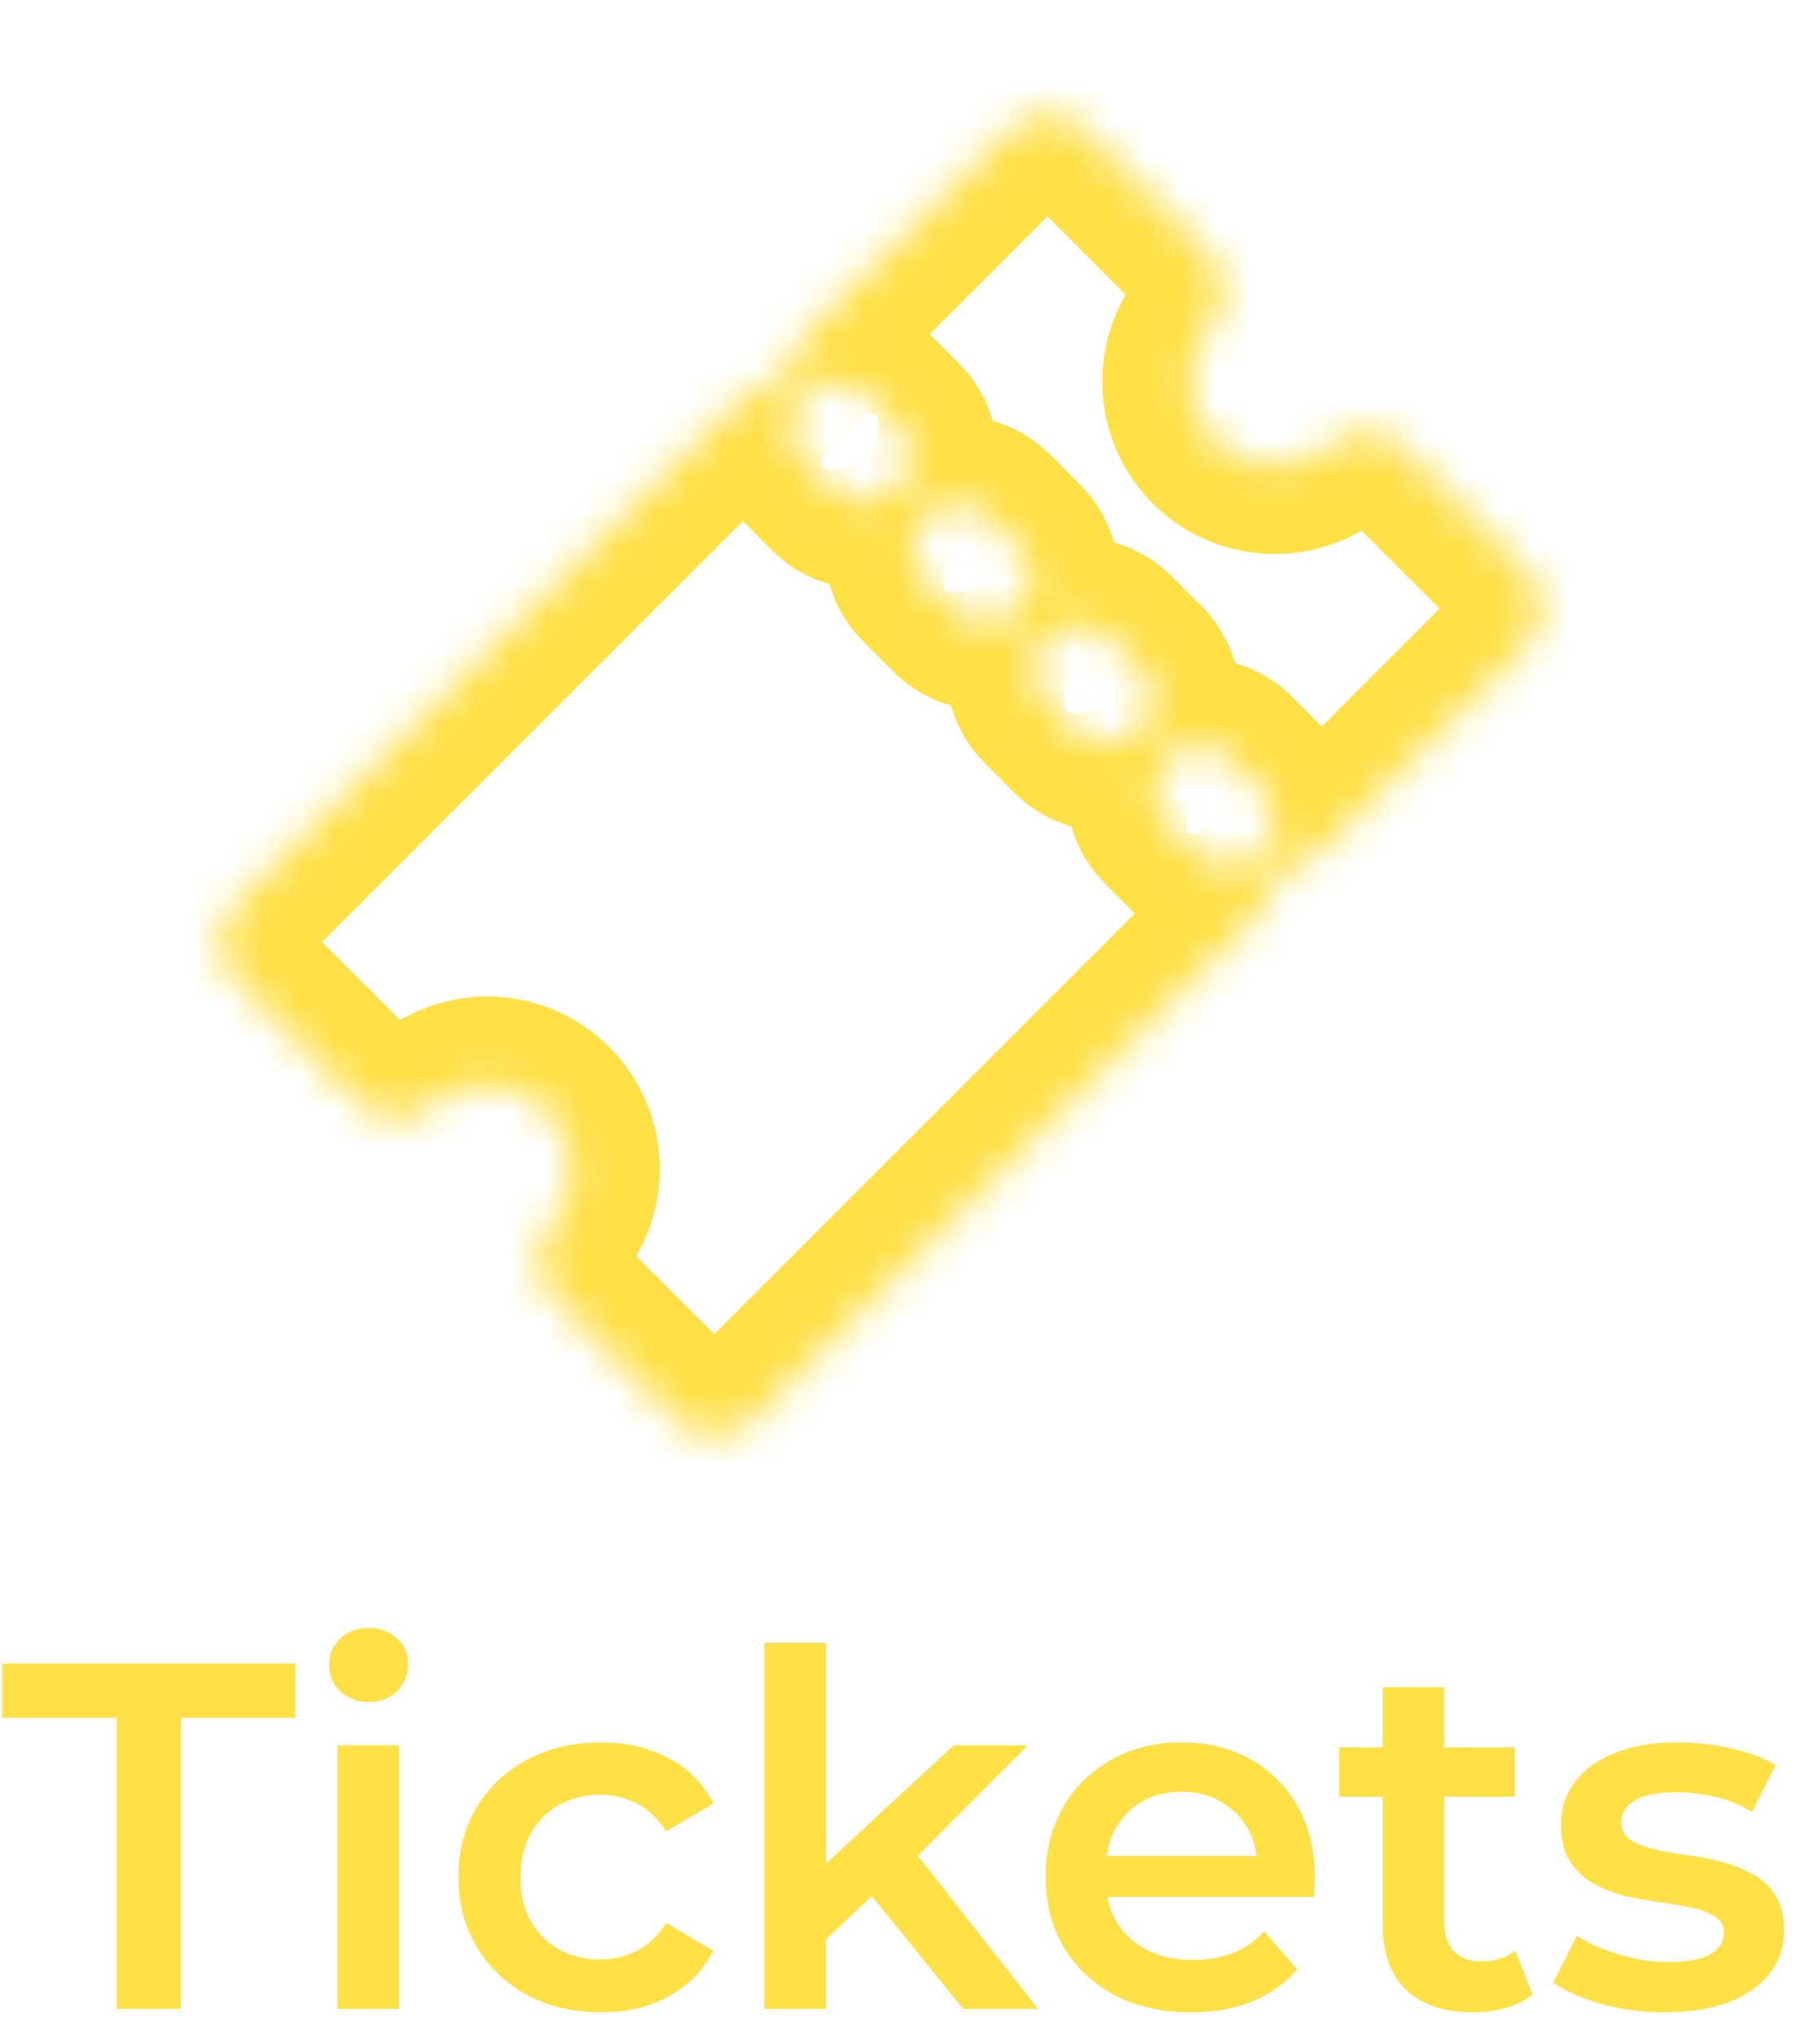 <svg width="51" height="58" viewBox="0 0 51 58" fill="none" xmlns="http://www.w3.org/2000/svg">
<g clip-path="url(#clip0_85_17478)">
<mask id="path-1-inside-1_85_17478" fill="white">
<path d="M43.295 16.172L39.847 12.724C39.569 12.45 39.199 12.289 38.808 12.275C38.417 12.261 38.036 12.393 37.738 12.646C37.279 13.037 36.689 13.241 36.086 13.218C35.483 13.195 34.91 12.946 34.482 12.521C34.057 12.093 33.808 11.521 33.785 10.918C33.762 10.315 33.966 9.725 34.357 9.265C34.61 8.968 34.742 8.586 34.728 8.196C34.713 7.805 34.553 7.434 34.279 7.156L30.828 3.705C30.536 3.413 30.141 3.25 29.729 3.25C29.317 3.25 28.922 3.413 28.63 3.705L23.134 9.2C22.795 9.54 22.539 9.955 22.387 10.411C22.357 10.498 22.307 10.578 22.242 10.643C22.177 10.709 22.097 10.758 22.009 10.788C21.553 10.941 21.139 11.197 20.798 11.537L6.705 25.63C6.413 25.922 6.25 26.317 6.25 26.729C6.25 27.141 6.413 27.536 6.705 27.828L10.156 31.276C10.434 31.55 10.805 31.71 11.196 31.725C11.586 31.739 11.968 31.607 12.265 31.354C12.724 30.959 13.315 30.753 13.919 30.776C14.523 30.798 15.097 31.049 15.524 31.476C15.952 31.904 16.202 32.477 16.225 33.081C16.248 33.686 16.041 34.276 15.647 34.735C15.394 35.033 15.261 35.414 15.276 35.805C15.29 36.195 15.45 36.566 15.725 36.844L19.172 40.292C19.464 40.583 19.859 40.747 20.271 40.747C20.683 40.747 21.078 40.583 21.37 40.292L35.464 26.198C35.803 25.858 36.06 25.444 36.212 24.988C36.242 24.9 36.291 24.82 36.357 24.755C36.423 24.689 36.502 24.64 36.59 24.61C37.046 24.457 37.46 24.202 37.801 23.862L43.296 18.366C43.586 18.075 43.749 17.68 43.748 17.269C43.748 16.858 43.585 16.463 43.295 16.172ZM25.454 13.855C25.338 13.971 25.2 14.063 25.048 14.126C24.896 14.189 24.734 14.222 24.57 14.222C24.406 14.222 24.243 14.189 24.091 14.126C23.94 14.063 23.802 13.971 23.686 13.855L22.787 12.956C22.558 12.72 22.431 12.404 22.433 12.076C22.436 11.748 22.567 11.434 22.8 11.201C23.032 10.969 23.346 10.838 23.675 10.835C24.003 10.833 24.319 10.96 24.555 11.189L25.454 12.087C25.57 12.203 25.662 12.341 25.725 12.493C25.788 12.645 25.82 12.807 25.82 12.971C25.82 13.136 25.788 13.298 25.725 13.45C25.662 13.601 25.57 13.739 25.454 13.855ZM28.891 17.293C28.657 17.527 28.339 17.659 28.008 17.659C27.676 17.659 27.358 17.527 27.124 17.293L26.265 16.433C26.149 16.317 26.056 16.18 25.994 16.028C25.931 15.876 25.898 15.714 25.898 15.55C25.898 15.385 25.931 15.223 25.994 15.071C26.056 14.919 26.149 14.782 26.265 14.665C26.499 14.431 26.817 14.299 27.149 14.299C27.313 14.299 27.475 14.332 27.627 14.395C27.779 14.457 27.917 14.549 28.033 14.665L28.892 15.525C29.009 15.641 29.101 15.779 29.164 15.931C29.227 16.083 29.26 16.245 29.26 16.41C29.26 16.574 29.227 16.737 29.165 16.889C29.102 17.041 29.009 17.179 28.893 17.295L28.891 17.293ZM32.329 20.73C32.213 20.846 32.075 20.939 31.923 21.001C31.771 21.064 31.609 21.096 31.445 21.096C31.281 21.096 31.118 21.064 30.966 21.001C30.815 20.939 30.677 20.846 30.561 20.73L29.701 19.871C29.473 19.635 29.346 19.319 29.348 18.991C29.351 18.663 29.482 18.348 29.715 18.116C29.947 17.884 30.261 17.753 30.589 17.75C30.918 17.748 31.234 17.875 31.469 18.104L32.329 18.963C32.446 19.079 32.538 19.217 32.602 19.369C32.665 19.52 32.698 19.683 32.699 19.848C32.699 20.012 32.667 20.175 32.604 20.328C32.541 20.48 32.449 20.618 32.333 20.734L32.329 20.73ZM35.8 24.21C35.684 24.326 35.546 24.418 35.394 24.481C35.243 24.544 35.08 24.576 34.916 24.576C34.752 24.576 34.589 24.544 34.437 24.481C34.286 24.418 34.148 24.326 34.032 24.21L33.138 23.312C33.02 23.196 32.925 23.058 32.861 22.905C32.796 22.753 32.762 22.589 32.761 22.423C32.761 22.258 32.793 22.093 32.856 21.94C32.919 21.787 33.012 21.648 33.13 21.531C33.247 21.414 33.386 21.322 33.54 21.259C33.693 21.197 33.858 21.166 34.023 21.167C34.189 21.169 34.353 21.203 34.505 21.269C34.657 21.334 34.795 21.429 34.91 21.548L35.804 22.446C35.921 22.562 36.013 22.7 36.075 22.852C36.138 23.003 36.17 23.166 36.17 23.33C36.17 23.494 36.138 23.657 36.075 23.808C36.012 23.96 35.92 24.098 35.804 24.214L35.8 24.21Z"/>
</mask>
<path d="M43.295 16.172L39.847 12.724C39.569 12.45 39.199 12.289 38.808 12.275C38.417 12.261 38.036 12.393 37.738 12.646C37.279 13.037 36.689 13.241 36.086 13.218C35.483 13.195 34.91 12.946 34.482 12.521C34.057 12.093 33.808 11.521 33.785 10.918C33.762 10.315 33.966 9.725 34.357 9.265C34.61 8.968 34.742 8.586 34.728 8.196C34.713 7.805 34.553 7.434 34.279 7.156L30.828 3.705C30.536 3.413 30.141 3.25 29.729 3.25C29.317 3.25 28.922 3.413 28.63 3.705L23.134 9.2C22.795 9.54 22.539 9.955 22.387 10.411C22.357 10.498 22.307 10.578 22.242 10.643C22.177 10.709 22.097 10.758 22.009 10.788C21.553 10.941 21.139 11.197 20.798 11.537L6.705 25.63C6.413 25.922 6.25 26.317 6.25 26.729C6.25 27.141 6.413 27.536 6.705 27.828L10.156 31.276C10.434 31.55 10.805 31.71 11.196 31.725C11.586 31.739 11.968 31.607 12.265 31.354C12.724 30.959 13.315 30.753 13.919 30.776C14.523 30.798 15.097 31.049 15.524 31.476C15.952 31.904 16.202 32.477 16.225 33.081C16.248 33.686 16.041 34.276 15.647 34.735C15.394 35.033 15.261 35.414 15.276 35.805C15.29 36.195 15.45 36.566 15.725 36.844L19.172 40.292C19.464 40.583 19.859 40.747 20.271 40.747C20.683 40.747 21.078 40.583 21.37 40.292L35.464 26.198C35.803 25.858 36.06 25.444 36.212 24.988C36.242 24.9 36.291 24.82 36.357 24.755C36.423 24.689 36.502 24.64 36.59 24.61C37.046 24.457 37.46 24.202 37.801 23.862L43.296 18.366C43.586 18.075 43.749 17.68 43.748 17.269C43.748 16.858 43.585 16.463 43.295 16.172ZM25.454 13.855C25.338 13.971 25.2 14.063 25.048 14.126C24.896 14.189 24.734 14.222 24.57 14.222C24.406 14.222 24.243 14.189 24.091 14.126C23.94 14.063 23.802 13.971 23.686 13.855L22.787 12.956C22.558 12.72 22.431 12.404 22.433 12.076C22.436 11.748 22.567 11.434 22.8 11.201C23.032 10.969 23.346 10.838 23.675 10.835C24.003 10.833 24.319 10.96 24.555 11.189L25.454 12.087C25.57 12.203 25.662 12.341 25.725 12.493C25.788 12.645 25.82 12.807 25.82 12.971C25.82 13.136 25.788 13.298 25.725 13.45C25.662 13.601 25.57 13.739 25.454 13.855ZM28.891 17.293C28.657 17.527 28.339 17.659 28.008 17.659C27.676 17.659 27.358 17.527 27.124 17.293L26.265 16.433C26.149 16.317 26.056 16.18 25.994 16.028C25.931 15.876 25.898 15.714 25.898 15.55C25.898 15.385 25.931 15.223 25.994 15.071C26.056 14.919 26.149 14.782 26.265 14.665C26.499 14.431 26.817 14.299 27.149 14.299C27.313 14.299 27.475 14.332 27.627 14.395C27.779 14.457 27.917 14.549 28.033 14.665L28.892 15.525C29.009 15.641 29.101 15.779 29.164 15.931C29.227 16.083 29.26 16.245 29.26 16.41C29.26 16.574 29.227 16.737 29.165 16.889C29.102 17.041 29.009 17.179 28.893 17.295L28.891 17.293ZM32.329 20.73C32.213 20.846 32.075 20.939 31.923 21.001C31.771 21.064 31.609 21.096 31.445 21.096C31.281 21.096 31.118 21.064 30.966 21.001C30.815 20.939 30.677 20.846 30.561 20.73L29.701 19.871C29.473 19.635 29.346 19.319 29.348 18.991C29.351 18.663 29.482 18.348 29.715 18.116C29.947 17.884 30.261 17.753 30.589 17.75C30.918 17.748 31.234 17.875 31.469 18.104L32.329 18.963C32.446 19.079 32.538 19.217 32.602 19.369C32.665 19.52 32.698 19.683 32.699 19.848C32.699 20.012 32.667 20.175 32.604 20.328C32.541 20.48 32.449 20.618 32.333 20.734L32.329 20.73ZM35.8 24.21C35.684 24.326 35.546 24.418 35.394 24.481C35.243 24.544 35.08 24.576 34.916 24.576C34.752 24.576 34.589 24.544 34.437 24.481C34.286 24.418 34.148 24.326 34.032 24.21L33.138 23.312C33.02 23.196 32.925 23.058 32.861 22.905C32.796 22.753 32.762 22.589 32.761 22.423C32.761 22.258 32.793 22.093 32.856 21.94C32.919 21.787 33.012 21.648 33.13 21.531C33.247 21.414 33.386 21.322 33.54 21.259C33.693 21.197 33.858 21.166 34.023 21.167C34.189 21.169 34.353 21.203 34.505 21.269C34.657 21.334 34.795 21.429 34.91 21.548L35.804 22.446C35.921 22.562 36.013 22.7 36.075 22.852C36.138 23.003 36.17 23.166 36.17 23.33C36.17 23.494 36.138 23.657 36.075 23.808C36.012 23.96 35.92 24.098 35.804 24.214L35.8 24.21Z" stroke="#FFE047" stroke-width="5" mask="url(#path-1-inside-1_85_17478)"/>
<path d="M3.313 57V48.74H0.065V47.2H8.381V48.74H5.133V57H3.313ZM9.579 57V49.524H11.329V57H9.579ZM10.461 48.292C10.134 48.292 9.863 48.189 9.649 47.984C9.443 47.779 9.341 47.531 9.341 47.242C9.341 46.943 9.443 46.696 9.649 46.5C9.863 46.295 10.134 46.192 10.461 46.192C10.787 46.192 11.053 46.29 11.259 46.486C11.473 46.673 11.581 46.911 11.581 47.2C11.581 47.508 11.478 47.769 11.273 47.984C11.067 48.189 10.797 48.292 10.461 48.292ZM17.055 57.098C16.271 57.098 15.572 56.935 14.956 56.608C14.349 56.272 13.873 55.815 13.527 55.236C13.182 54.657 13.009 53.999 13.009 53.262C13.009 52.515 13.182 51.857 13.527 51.288C13.873 50.709 14.349 50.257 14.956 49.93C15.572 49.603 16.271 49.44 17.055 49.44C17.784 49.44 18.423 49.589 18.974 49.888C19.534 50.177 19.958 50.607 20.247 51.176L18.904 51.96C18.68 51.605 18.404 51.344 18.078 51.176C17.76 51.008 17.415 50.924 17.041 50.924C16.612 50.924 16.225 51.017 15.88 51.204C15.534 51.391 15.264 51.661 15.068 52.016C14.871 52.361 14.774 52.777 14.774 53.262C14.774 53.747 14.871 54.167 15.068 54.522C15.264 54.867 15.534 55.133 15.88 55.32C16.225 55.507 16.612 55.6 17.041 55.6C17.415 55.6 17.76 55.516 18.078 55.348C18.404 55.18 18.68 54.919 18.904 54.564L20.247 55.348C19.958 55.908 19.534 56.342 18.974 56.65C18.423 56.949 17.784 57.098 17.055 57.098ZM23.12 55.334L23.162 53.136L27.068 49.524H29.168L25.85 52.856L24.926 53.626L23.12 55.334ZM21.692 57V46.612H23.442V57H21.692ZM27.334 57L24.604 53.626L25.71 52.226L29.462 57H27.334ZM33.806 57.098C32.975 57.098 32.247 56.935 31.622 56.608C31.006 56.272 30.525 55.815 30.18 55.236C29.844 54.657 29.676 53.999 29.676 53.262C29.676 52.515 29.839 51.857 30.166 51.288C30.502 50.709 30.959 50.257 31.538 49.93C32.126 49.603 32.793 49.44 33.54 49.44C34.268 49.44 34.916 49.599 35.486 49.916C36.055 50.233 36.503 50.681 36.83 51.26C37.156 51.839 37.32 52.52 37.32 53.304C37.32 53.379 37.315 53.463 37.306 53.556C37.306 53.649 37.301 53.738 37.292 53.822H31.062V52.66H36.368L35.682 53.024C35.691 52.595 35.602 52.217 35.416 51.89C35.229 51.563 34.972 51.307 34.646 51.12C34.328 50.933 33.96 50.84 33.54 50.84C33.11 50.84 32.732 50.933 32.406 51.12C32.088 51.307 31.836 51.568 31.65 51.904C31.472 52.231 31.384 52.618 31.384 53.066V53.346C31.384 53.794 31.486 54.191 31.692 54.536C31.897 54.881 32.186 55.147 32.56 55.334C32.933 55.521 33.362 55.614 33.848 55.614C34.268 55.614 34.646 55.549 34.982 55.418C35.318 55.287 35.616 55.082 35.878 54.802L36.816 55.88C36.48 56.272 36.055 56.575 35.542 56.79C35.038 56.995 34.459 57.098 33.806 57.098ZM41.815 57.098C40.993 57.098 40.358 56.888 39.91 56.468C39.462 56.039 39.239 55.409 39.239 54.578V47.872H40.989V54.536C40.989 54.891 41.077 55.166 41.255 55.362C41.441 55.558 41.698 55.656 42.025 55.656C42.416 55.656 42.743 55.553 43.005 55.348L43.495 56.594C43.289 56.762 43.037 56.888 42.739 56.972C42.44 57.056 42.132 57.098 41.815 57.098ZM38.007 50.98V49.58H42.99V50.98H38.007ZM47.244 57.098C46.619 57.098 46.017 57.019 45.438 56.86C44.869 56.692 44.416 56.491 44.08 56.258L44.752 54.928C45.088 55.143 45.489 55.32 45.956 55.46C46.423 55.6 46.889 55.67 47.356 55.67C47.907 55.67 48.303 55.595 48.546 55.446C48.798 55.297 48.924 55.096 48.924 54.844C48.924 54.639 48.84 54.485 48.672 54.382C48.504 54.27 48.285 54.186 48.014 54.13C47.743 54.074 47.44 54.023 47.104 53.976C46.778 53.929 46.446 53.869 46.11 53.794C45.783 53.71 45.485 53.593 45.214 53.444C44.944 53.285 44.724 53.075 44.556 52.814C44.388 52.553 44.304 52.207 44.304 51.778C44.304 51.302 44.44 50.891 44.71 50.546C44.981 50.191 45.359 49.921 45.844 49.734C46.339 49.538 46.922 49.44 47.594 49.44C48.098 49.44 48.607 49.496 49.12 49.608C49.633 49.72 50.058 49.879 50.394 50.084L49.722 51.414C49.367 51.199 49.008 51.055 48.644 50.98C48.289 50.896 47.935 50.854 47.58 50.854C47.048 50.854 46.651 50.933 46.39 51.092C46.138 51.251 46.012 51.451 46.012 51.694C46.012 51.918 46.096 52.086 46.264 52.198C46.432 52.31 46.651 52.399 46.922 52.464C47.193 52.529 47.492 52.585 47.818 52.632C48.154 52.669 48.486 52.73 48.812 52.814C49.139 52.898 49.438 53.015 49.708 53.164C49.988 53.304 50.212 53.505 50.38 53.766C50.548 54.027 50.632 54.368 50.632 54.788C50.632 55.255 50.492 55.661 50.212 56.006C49.941 56.351 49.554 56.622 49.05 56.818C48.546 57.005 47.944 57.098 47.244 57.098Z" fill="#FFE047"/>
</g>
<defs>
<clipPath id="clip0_85_17478">
<rect width="51" height="58" fill="white"/>
</clipPath>
</defs>
</svg>
